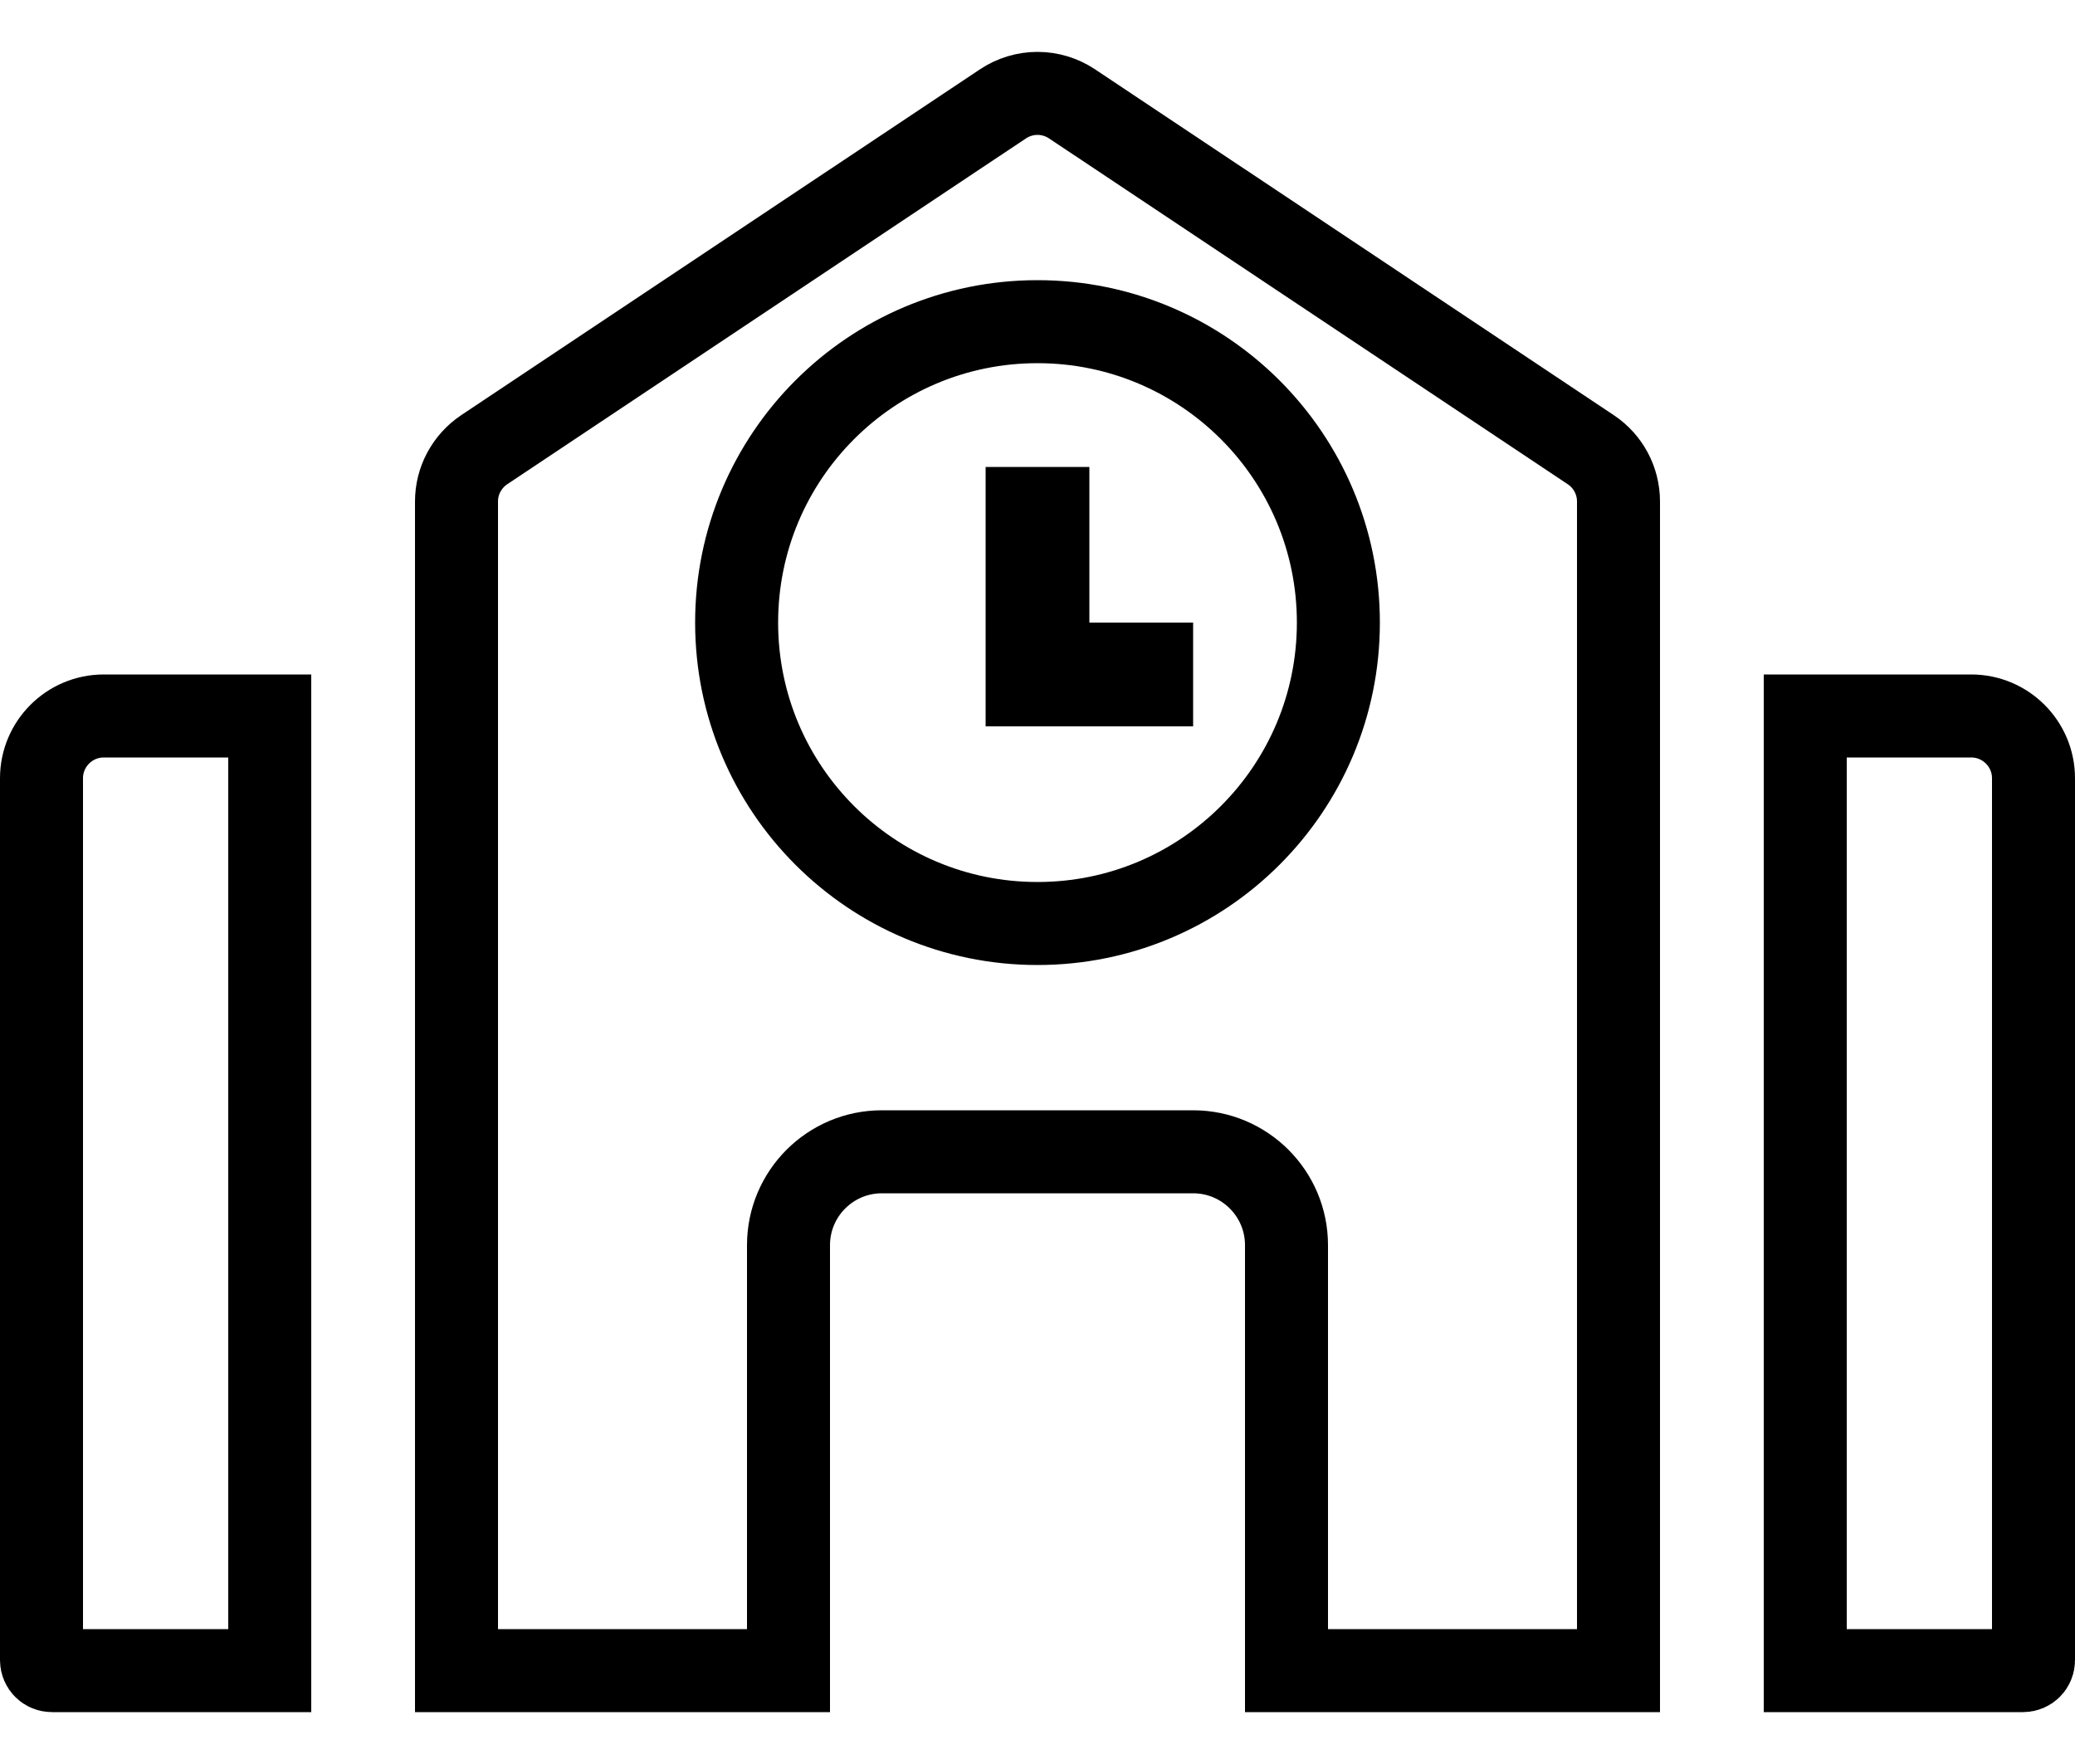 <svg width="20" height="17" viewBox="0 0 20 17" fill="none" xmlns="http://www.w3.org/2000/svg">
<path d="M10.1 6V6.4H10.5H11.1V6.6H9.9V4.9H10.1V6ZM15.333 4.334L15.333 4.334C15.5 4.445 15.6 4.633 15.6 4.833V16.1H12.4V12C12.4 11.503 11.997 11.1 11.5 11.1H8.5C8.003 11.1 7.6 11.503 7.6 12V16.1H4.4V4.833C4.4 4.833 4.4 4.833 4.4 4.833C4.4 4.734 4.424 4.637 4.471 4.55C4.518 4.463 4.585 4.389 4.667 4.334L9.667 1.001C9.667 1.001 9.667 1.001 9.667 1.001C9.766 0.935 9.882 0.9 10 0.9C10.118 0.9 10.234 0.935 10.333 1.001C10.333 1.001 10.333 1.001 10.333 1.001L15.333 4.334ZM0.4 16V7.5C0.4 7.169 0.669 6.9 1 6.9H2.6V16.1H0.5C0.445 16.1 0.4 16.055 0.4 16ZM7.1 6C7.1 7.602 8.398 8.9 10 8.9C11.601 8.9 12.9 7.602 12.9 6C12.9 4.398 11.601 3.1 10 3.1C8.398 3.1 7.1 4.398 7.1 6ZM17.4 16.1V6.9H19C19.331 6.9 19.6 7.169 19.6 7.5V16C19.6 16.055 19.555 16.1 19.5 16.1H17.4Z" stroke="black" stroke-width="0.8"/>
</svg>
